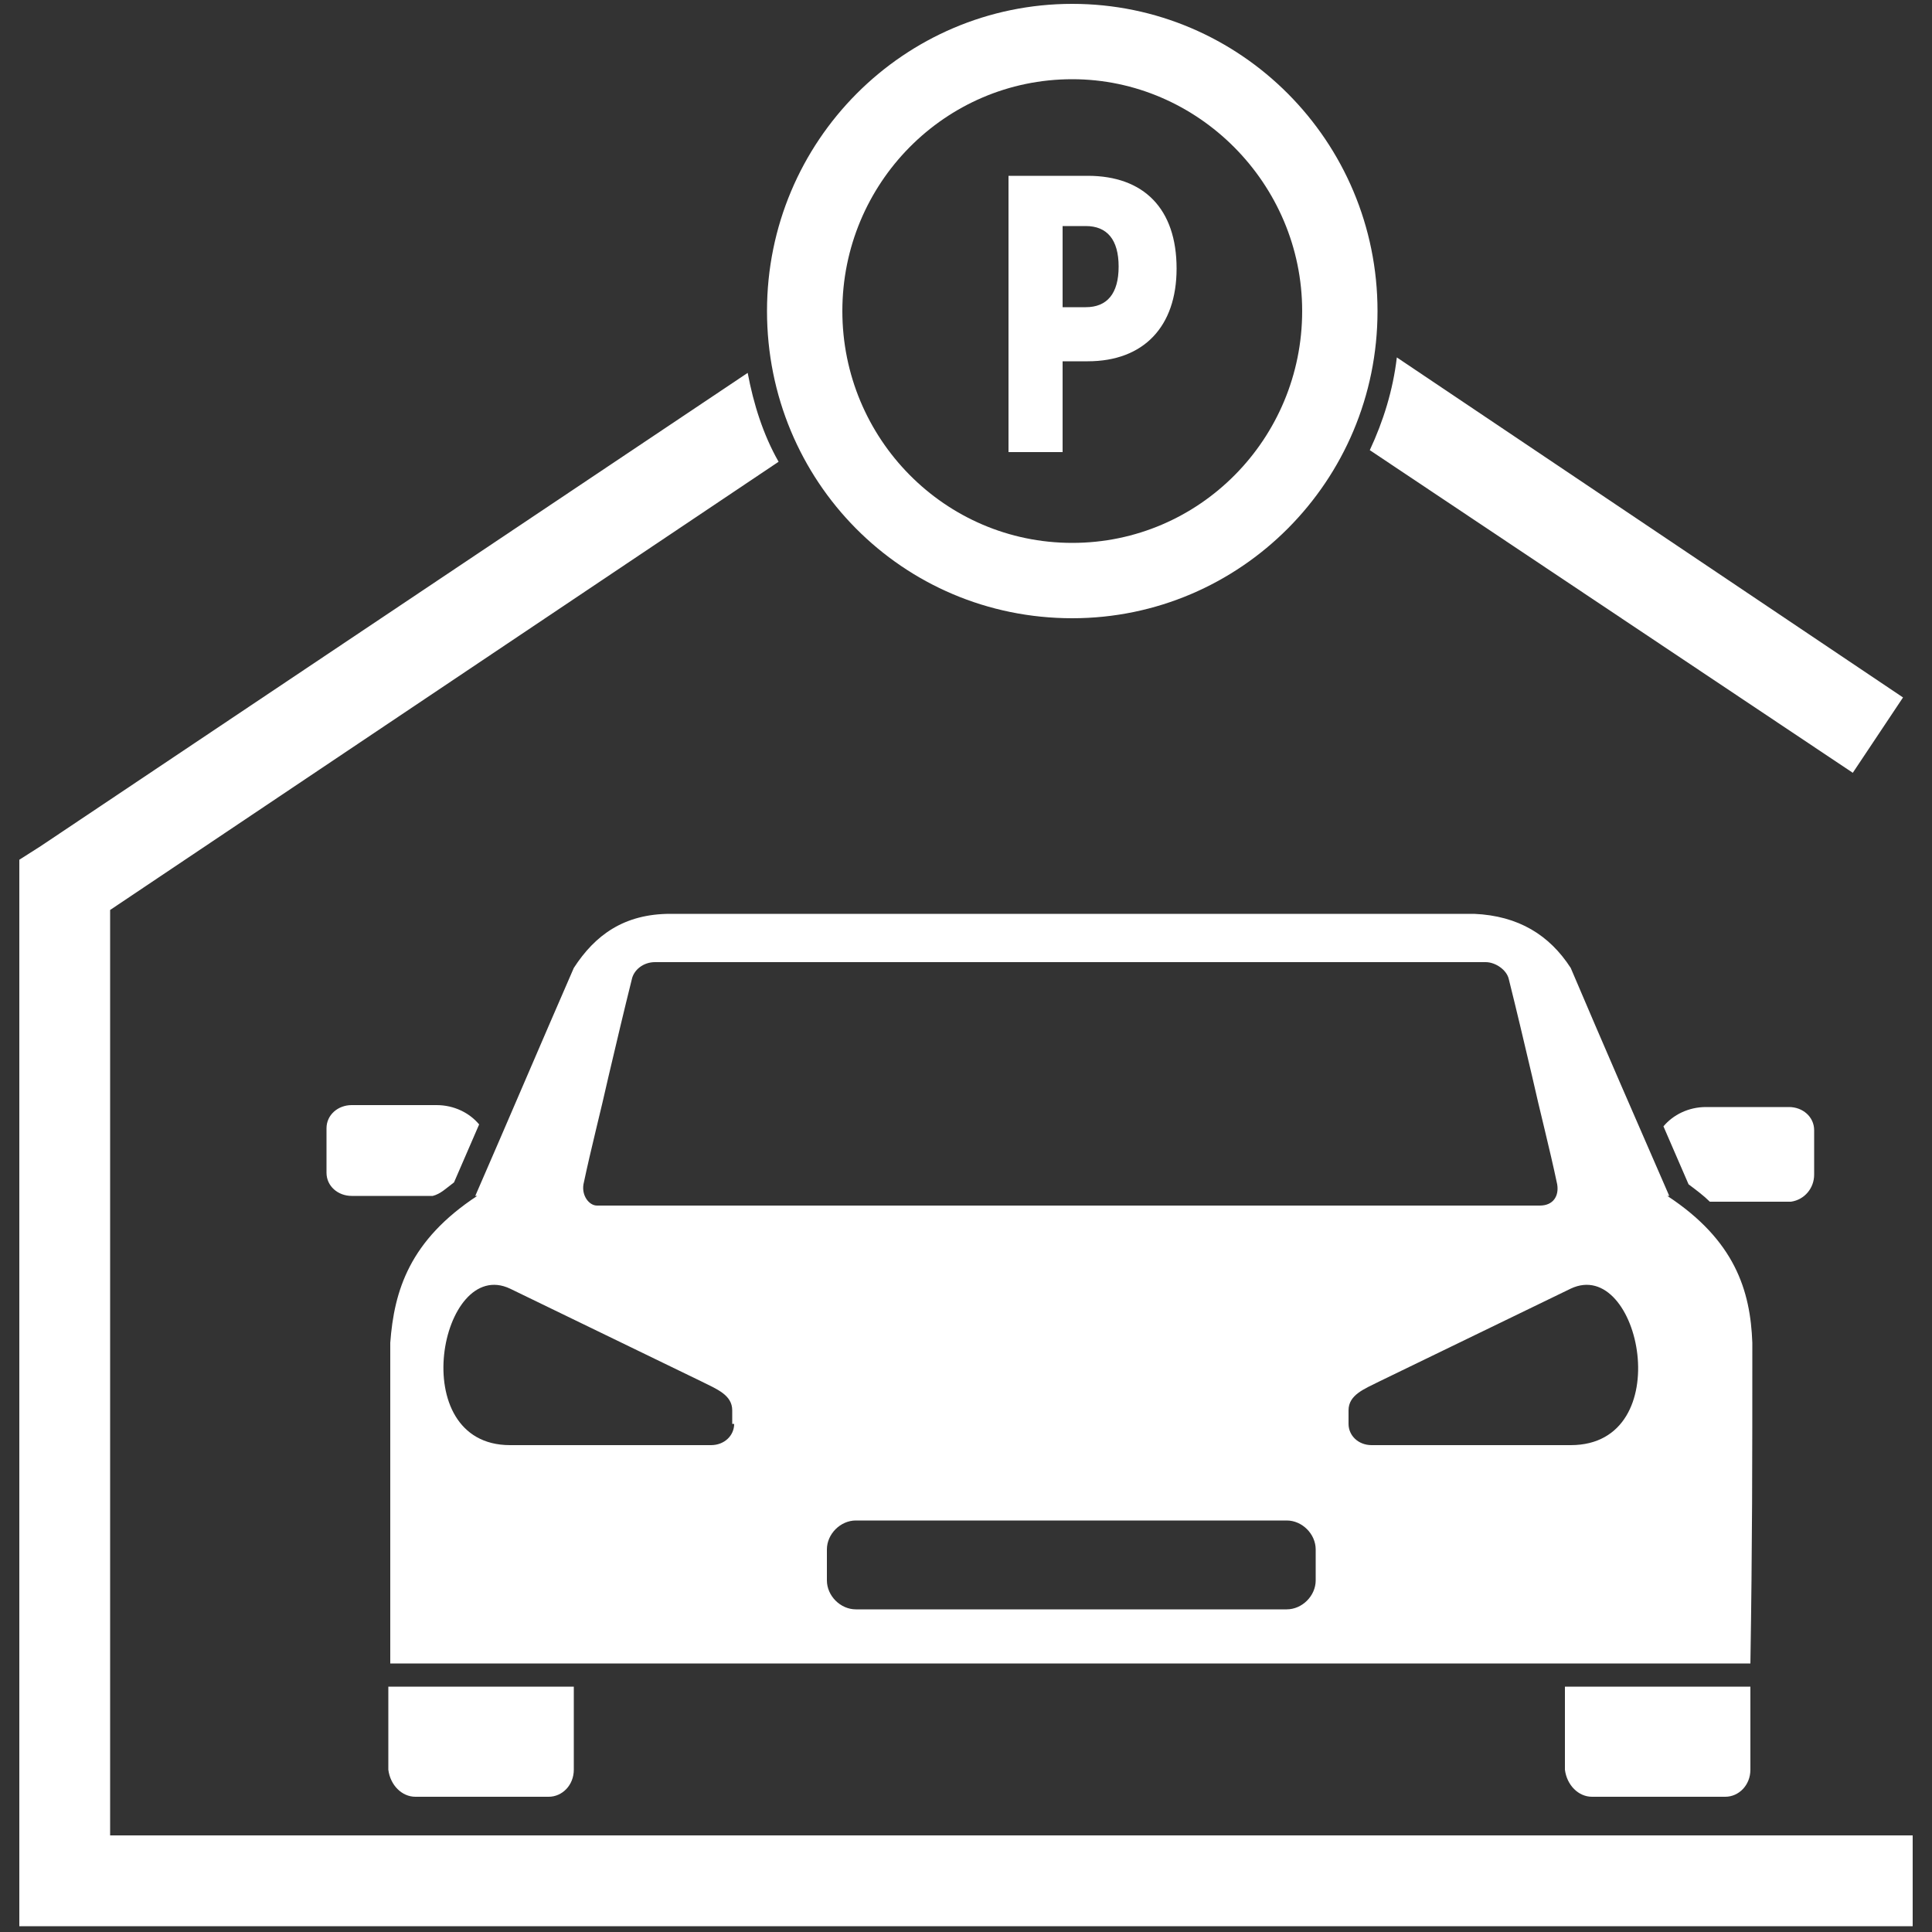 <?xml version="1.0" encoding="utf-8"?>
<!-- Generator: Adobe Illustrator 25.3.1, SVG Export Plug-In . SVG Version: 6.00 Build 0)  -->
<svg version="1.1" id="katman_1" xmlns="http://www.w3.org/2000/svg" xmlns:xlink="http://www.w3.org/1999/xlink" x="0px" y="0px"
	 viewBox="0 0 100 100" style="enable-background:new 0 0 100 100;" xml:space="preserve">
<rect x="0" y="0" width="100" height="100" fill="#333333" stroke="none"/>
<style type="text/css">
	.st0{fill:#FFFFFF;}
</style>
<g>
	<path class="st0" d="M90.7,69.5c-0.1-2.7-0.9-5.3-4.4-7.6h0.1c-1.7-3.9-3.4-7.8-5.1-11.8c-1.1-1.7-2.7-2.7-5-2.8
		c-6.9,0-13.8,0-20.8,0c-6.9,0-13.8,0-20.8,0c-2.4,0-3.9,1.1-5,2.8c-1.7,3.9-3.4,7.9-5.1,11.8h0.1c-3.5,2.3-4.3,4.9-4.5,7.6
		c0,6.2,0,10.4,0,16.6c11.7,0,23.5,0,35.2,0c11.7,0,23.5,0,35.2,0C90.7,79.9,90.7,75.7,90.7,69.5z M30.2,61.3
		c0.4-1.9,0.9-3.8,1.3-5.6c0.4-1.7,0.8-3.4,1.2-5c0.1-0.5,0.6-0.9,1.2-0.9c7.2,0,14.3,0,21.5,0c7.1,0,14.3,0,21.5,0
		c0.5,0,1.1,0.4,1.2,0.9c0.4,1.6,0.8,3.3,1.2,5c0.4,1.8,0.9,3.7,1.3,5.6c0.1,0.6-0.2,1.1-0.9,1.1c-8.1,0-16.2,0-24.4,0
		c-8.1,0-16.2,0-24.4,0C30.5,62.4,30.1,61.9,30.2,61.3z M38,73.7c0,0.6-0.5,1.1-1.2,1.1H26.4c-5.5,0-3.6-9.8,0-8.1l9.9,4.8
		c0.8,0.4,1.6,0.7,1.6,1.5V73.7z M68.1,81.8c0,0.8-0.7,1.5-1.5,1.5H44.3c-0.8,0-1.5-0.7-1.5-1.5v-1.6c0-0.8,0.7-1.5,1.5-1.5h22.3
		c0.8,0,1.5,0.7,1.5,1.5V81.8z M81.3,74.8H71c-0.7,0-1.2-0.5-1.2-1.1v-0.7c0-0.8,0.8-1.1,1.6-1.5l9.9-4.8
		C84.9,65,86.9,74.8,81.3,74.8z"/>
	<path class="st0" d="M82.4,93h6.9c0.7,0,1.3-0.6,1.3-1.4v-4.3h-9.6v4.3C81.1,92.4,81.7,93,82.4,93z"/>
	<path class="st0" d="M95.9,40l2.6-3.9L72.3,18.5c-0.2,1.7-0.7,3.3-1.4,4.8L95.9,40z"/>
	<path class="st0" d="M55,18.7h1.3c2.9,0,4.6-1.8,4.6-4.8c0-3.1-1.7-4.8-4.6-4.8h-4.1v14.3H55V18.7z M55,11.7h1.2
		c1.1,0,1.7,0.7,1.7,2.1c0,1.4-0.6,2.1-1.7,2.1H55V11.7z"/>
	<path class="st0" d="M55.5,32c8.7,0,15.8-7.1,15.8-15.9c0-8.8-7.1-15.9-15.8-15.9c-8.7,0-15.8,7.1-15.8,15.9
		C39.7,24.9,46.7,32,55.5,32z M55.5,4.1c6.5,0,11.9,5.4,11.9,12c0,6.6-5.3,12-11.9,12c-6.6,0-11.9-5.4-11.9-12
		C43.6,9.5,48.9,4.1,55.5,4.1z"/>
	<path class="st0" d="M5.7,95V47.1l34.6-23.2c-0.8-1.4-1.3-3-1.6-4.6L2.1,43.8L1,44.5v1.3v51.5v2.4h2.4H99V95H5.7z"/>
	<path class="st0" d="M93.9,60.8v-2.3c0-0.7-0.6-1.2-1.3-1.2h-4.3c-0.9,0-1.7,0.4-2.2,1l1.3,3c0.4,0.3,0.8,0.6,1.1,0.9h4.2
		C93.4,62.1,93.9,61.5,93.9,60.8z"/>
	<path class="st0" d="M23.5,61.2l1.3-3c-0.5-0.6-1.3-1-2.2-1h-4.4c-0.7,0-1.3,0.5-1.3,1.2v2.3c0,0.7,0.6,1.2,1.3,1.2h4.2
		C22.8,61.8,23.1,61.5,23.5,61.2z"/>
	<path class="st0" d="M21.5,93h6.9c0.7,0,1.3-0.6,1.3-1.4v-4.3h-9.6v4.3C20.2,92.4,20.8,93,21.5,93z"/>
</g>
</svg>
